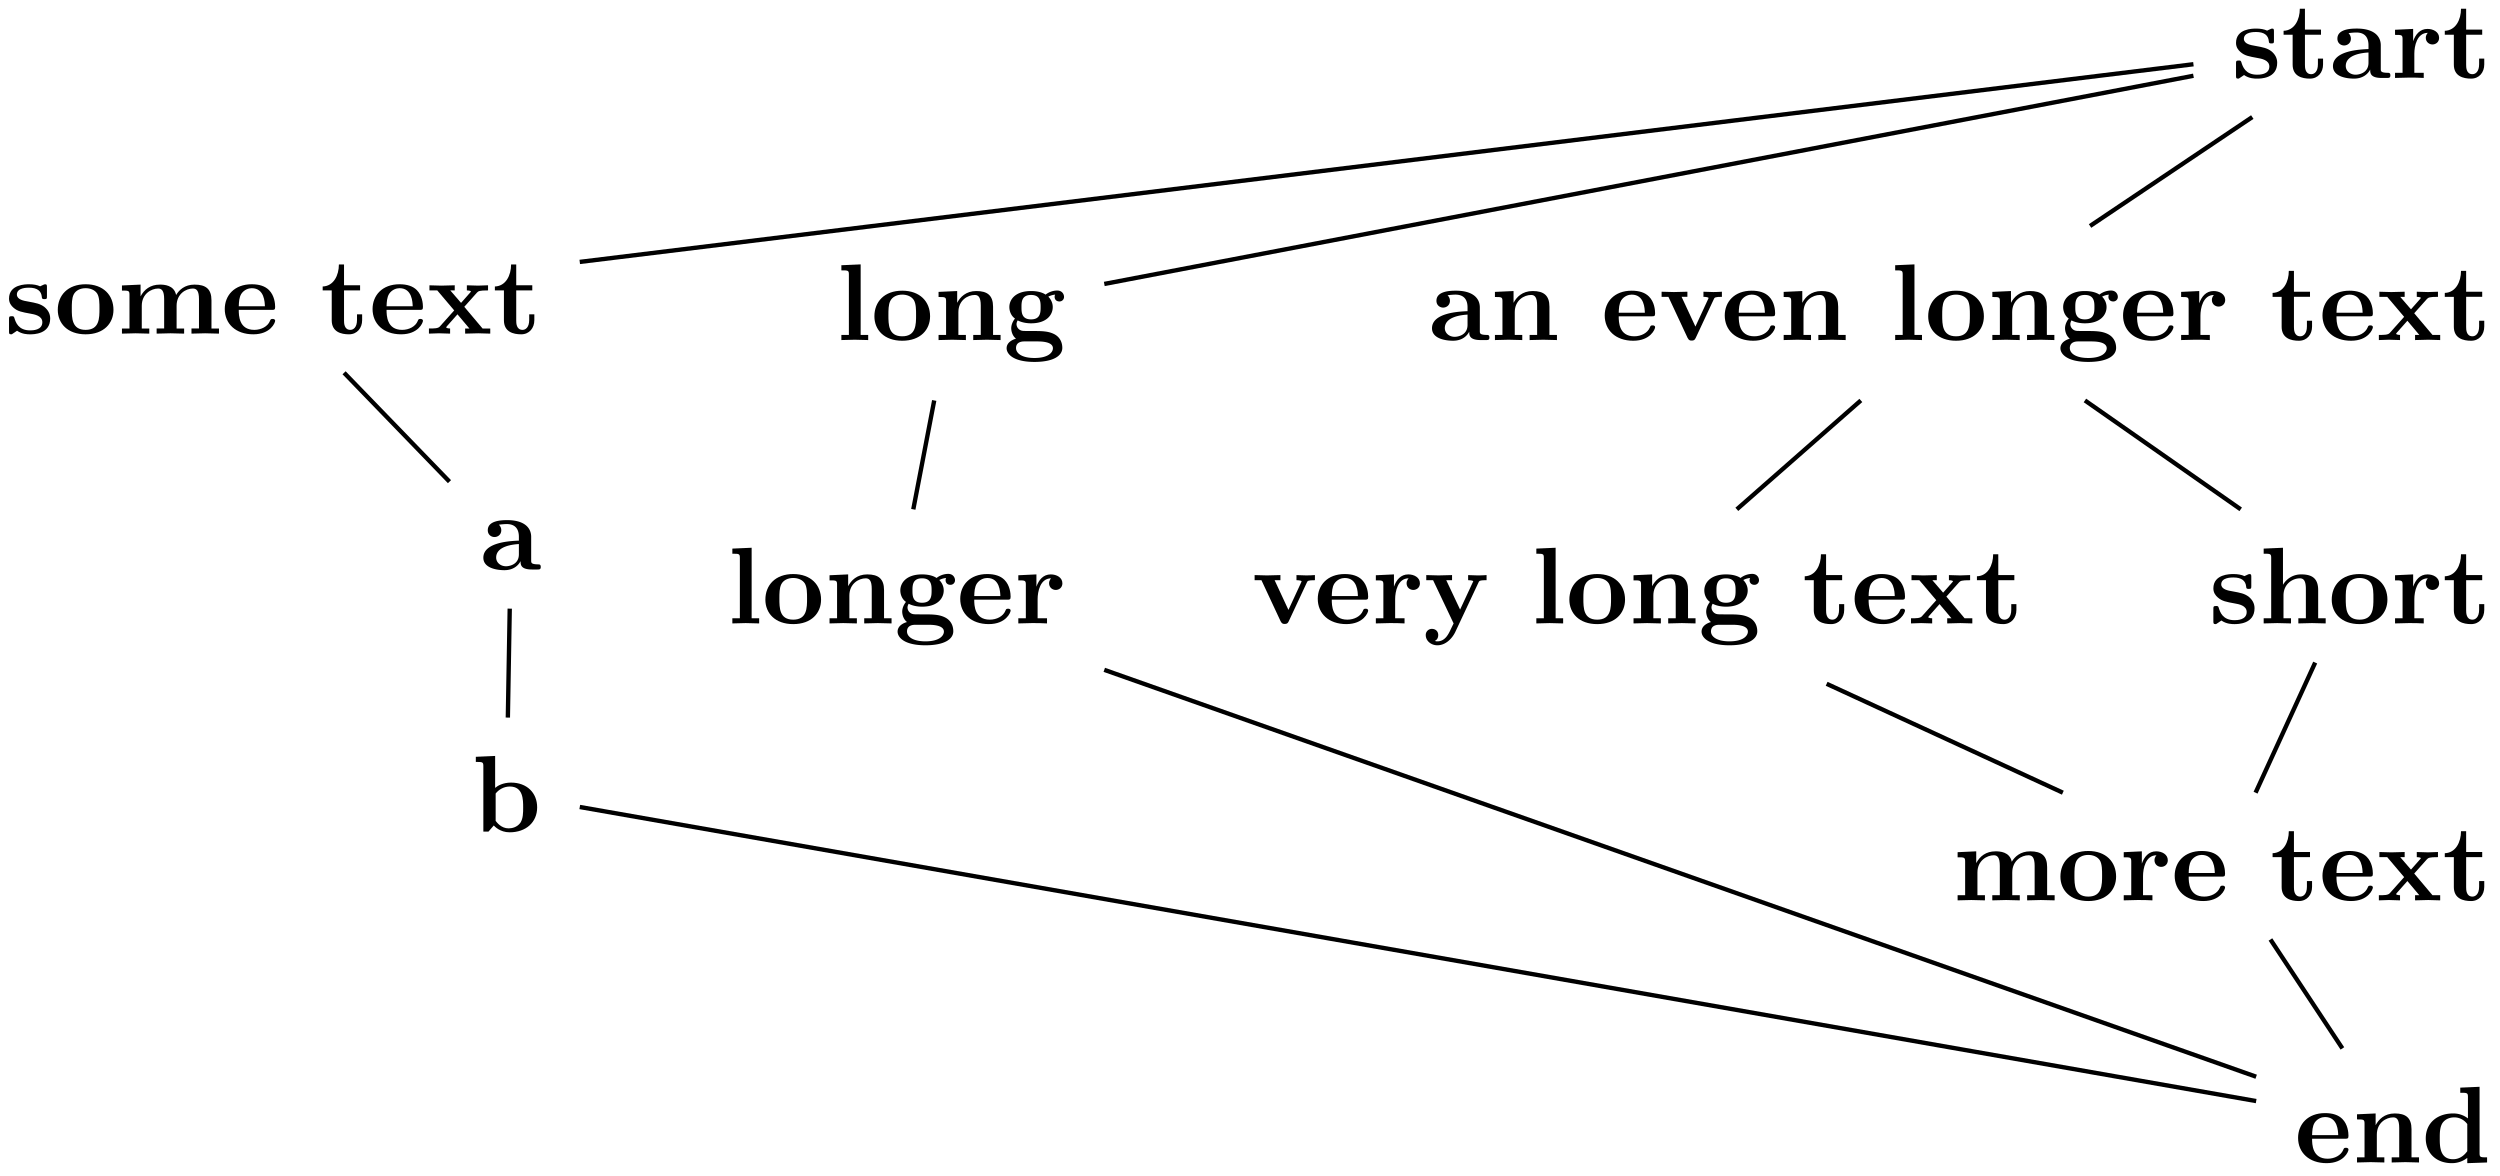 <svg xmlns="http://www.w3.org/2000/svg" xmlns:xlink="http://www.w3.org/1999/xlink" width="228.674" height="107.588"><defs><path id="a" d="M4.14-1.39c0-.438-.202-.782-.546-1.063-.39-.281-.719-.344-1.485-.485-.375-.062-1.015-.171-1.015-.64 0-.625.922-.625 1.11-.625.75 0 1.124.297 1.171.844.016.156.031.203.234.203.235 0 .235-.047.235-.281v-.797c0-.188 0-.282-.172-.282-.047 0-.063 0-.453.188-.266-.125-.61-.188-1-.188-.313 0-1.844 0-1.844 1.313 0 .39.203.656.406.828.39.344.782.406 1.547.547.36.062 1.094.187 1.094.781 0 .75-.906.75-1.125.75C1.234-.297.984-1.03.859-1.453c-.046-.14-.109-.14-.234-.14-.25 0-.25.062-.25.28v1.094c0 .188 0 .282.188.282.062 0 .078 0 .296-.157l.25-.172c.47.329.985.329 1.188.329.312 0 1.844 0 1.844-1.454m0 0"/><path id="b" d="M3.813-1.234v-.532h-.47v.516c0 .672-.327.906-.609.906-.578 0-.578-.64-.578-.86v-2.75h1.469v-.468H2.156v-1.906h-.469c0 1-.484 1.984-1.484 2.016v.359h.828v2.734c0 1.063.86 1.282 1.578 1.282.75 0 1.204-.579 1.204-1.297m0 0"/><path id="c" d="M5.516-.234c0-.235-.125-.235-.266-.235-.61-.015-.61-.14-.61-.375v-2.14c0-.891-.702-1.532-2.187-1.532-.562 0-1.781.047-1.781.922 0 .438.344.625.61.625.312 0 .624-.219.624-.625 0-.297-.187-.469-.218-.5a5 5 0 0 1 .718-.062c.75 0 1.11.422 1.11 1.172v.343c-.72.032-3.25.125-3.25 1.563C.266-.125 1.5.062 2.188.062c.796 0 1.265-.406 1.484-.828 0 .313 0 .766 1.047.766h.468c.204 0 .329 0 .329-.234m-2-1.157c0 .97-.922 1.094-1.172 1.094-.516 0-.906-.344-.906-.797 0-1.062 1.578-1.203 2.078-1.234Zm0 0"/><path id="d" d="M4.406-3.672c0-.531-.531-.812-1.062-.812-.688 0-1.094.5-1.313 1.125v-1.125l-1.656.078v.468c.61 0 .688 0 .688.391v3.078H.375V0l1.25-.031C2-.031 2.641-.031 3 0v-.469h-.86v-1.75c0-.687.235-1.906 1.235-1.906 0 0-.187.172-.187.453 0 .406.328.61.609.61.297 0 .61-.204.61-.61m0 0"/><path id="e" d="M6.125 0v-.469h-.687v-2.578c0-1.047-.532-1.437-1.532-1.437-.953 0-1.484.562-1.75 1.078v-1.078l-1.703.078v.468c.61 0 .688 0 .688.391v3.078H.453V0l1.25-.031L2.953 0v-.469h-.687v-2.078c0-1.094.859-1.578 1.5-1.578.328 0 .547.203.547.969V-.47h-.688V0l1.25-.031Zm0 0"/><path id="f" d="M4.922-1.172c0-.172-.188-.172-.234-.172-.172 0-.188.047-.25.203-.204.485-.782.797-1.422.797-1.407 0-1.422-1.328-1.422-1.828h3.015c.22 0 .313 0 .313-.265 0-.313-.063-1.047-.563-1.547-.359-.36-.89-.532-1.578-.532C1.187-4.516.313-3.484.313-2.25c0 1.344 1 2.313 2.609 2.313 1.578 0 2-1.063 2-1.235M3.984-2.5h-2.39c.015-.39.031-.812.234-1.14.266-.391.672-.516.953-.516 1.172 0 1.188 1.312 1.203 1.656m0 0"/><path id="g" d="M5.781-3.953v-.469c-.25.016-.531.031-.781.031l-.906-.03v.468c.187 0 .468.031.468.11 0 0 0 .015-.046.109l-1.157 2.5-1.265-2.72h.531v-.468l-1.234.031-1.125-.03v.468H.89l1.75 3.75c.125.25.25.25.375.25.172 0 .28-.031.375-.25L5.047-3.75c.062-.14.094-.203.734-.203m0 0"/><path id="h" d="M2.922 0v-.469h-.688v-6.453L.47-6.844v.469c.625 0 .687 0 .687.39v5.516H.47V0l1.219-.031Zm0 0"/><path id="i" d="M5.406-2.172c0-1.344-.922-2.344-2.547-2.344C1.22-4.516.313-3.5.313-2.172c0 1.235.89 2.235 2.546 2.235 1.672 0 2.547-1.016 2.547-2.235m-1.281-.11c0 .86 0 1.938-1.266 1.938-1.265 0-1.265-1.078-1.265-1.937 0-.453 0-.953.172-1.297.187-.375.609-.578 1.093-.578.422 0 .844.156 1.063.5.203.344.203.89.203 1.375m0 0"/><path id="j" d="M5.563-3.953c0-.235-.172-.578-.625-.578-.157 0-.625.031-1.063.375-.172-.125-.594-.328-1.328-.328-1.438 0-1.985.78-1.985 1.468 0 .407.188.829.516 1.047-.281.36-.344.688-.344.89 0 .157.047.642.438.954-.125.031-.86.25-.86.875C.313 1.25.876 2 2.86 2 4.625 2 5.406 1.422 5.406.719c0-.297-.078-.922-.75-1.266-.562-.281-1.156-.281-2.11-.281-.265 0-.718 0-.765-.016a.625.625 0 0 1-.562-.625c0-.093.047-.25.11-.328.452.234.968.266 1.218.266 1.437 0 1.984-.782 1.984-1.485 0-.468-.25-.796-.406-.953.297-.156.516-.172.625-.187a.43.43 0 0 0-.047.203c0 .25.172.422.438.422a.41.41 0 0 0 .422-.422m-2.141.937c0 .454 0 1.125-.875 1.125s-.875-.671-.875-1.125c0-.437 0-1.109.875-1.109s.875.672.875 1.11M4.547.75c0 .36-.39.89-1.688.89-1.187 0-1.687-.452-1.687-.906 0-.609.625-.609.766-.609h1.171c.313 0 1.438 0 1.438.625m0 0"/><path id="k" d="M5.828 0v-.469h-.703L3.453-2.453 4.61-3.75c.141-.14.204-.203 1.016-.203v-.469l-.906.031-1.032-.03v.468c.141 0 .266.015.376.078-.032.063-.032.094-.079.125l-.828.938-.984-1.141h.406v-.469L1.36-4.39.266-4.42v.468h.718l1.547 1.828L1.22-.656c-.157.187-.516.187-1 .187V0l.922-.031L2.156 0v-.469c-.172 0-.36-.047-.36-.11 0 0 0-.015.063-.093l.97-1.094L3.921-.469h-.39V0l1.202-.031Zm0 0"/><path id="l" d="M6.125 0v-.469h-.687v-2.578c0-1.047-.532-1.437-1.532-1.437a1.9 1.9 0 0 0-1.687.953v-3.39l-1.766.077v.469c.61 0 .688 0 .688.39v5.516H.453V0l1.25-.031L2.953 0v-.469h-.687v-2.078c0-1.094.859-1.578 1.5-1.578.328 0 .547.203.547.969V-.47h-.688V0l1.25-.031Zm0 0"/><path id="m" d="M5.781-3.953v-.469A13 13 0 0 1 5-4.39l-.906-.03v.468s.468 0 .468.11L4.5-3.72 3.36-1.266 2.093-3.953h.531v-.469l-1.234.031-1.125-.03v.468H.89L2.766 0 2.53.484C2.312.954 2 1.641 1.281 1.641c-.14 0-.156-.016-.234-.047.094-.032.312-.172.312-.532C1.36.734 1.125.5.781.5a.553.553 0 0 0-.562.578c0 .5.469.922 1.062.922.766 0 1.344-.625 1.625-1.187l2.14-4.563c.063-.14.095-.203.735-.203m0 0"/><path id="n" d="M9.328 0v-.469h-.687v-2.578c0-1.031-.516-1.437-1.547-1.437-.907 0-1.422.5-1.688.953-.187-.922-1.11-.953-1.484-.953-.875 0-1.438.453-1.766 1.078v-1.078l-1.703.078v.468c.61 0 .688 0 .688.391v3.078H.453V0l1.25-.031L2.953 0v-.469h-.687v-2.078c0-1.094.875-1.578 1.5-1.578.328 0 .547.203.547.969V-.47h-.688V0l1.266-.031L6.14 0v-.469h-.688v-2.078c0-1.094.86-1.578 1.484-1.578.344 0 .563.203.563.969V-.47h-.687V0l1.25-.031Zm0 0"/><path id="o" d="M5.984-2.219c0-1.328-.937-2.265-2.39-2.265-.719 0-1.219.28-1.453.484v-2.922l-1.766.078v.469c.61 0 .688 0 .688.39V0h.468c.157-.187.328-.375.485-.562.078.078.562.625 1.453.625 1.484 0 2.515-.907 2.515-2.282m-1.28 0c0 .469 0 1.016-.25 1.406-.298.407-.75.516-1.079.516-.687 0-1.078-.547-1.187-.687v-2.5c.28-.36.75-.641 1.296-.641 1.22 0 1.22 1.203 1.22 1.906m0 0"/><path id="p" d="M5.984 0v-.469c-.609 0-.687 0-.687-.39v-6.063l-1.766.078v.469c.625 0 .703 0 .703.39v1.954a2.18 2.18 0 0 0-1.359-.453c-1.453 0-2.5.875-2.5 2.28 0 1.313.922 2.267 2.39 2.267.61 0 1.094-.235 1.407-.485v.485ZM4.172-1.031c-.14.187-.547.734-1.297.734-1.219 0-1.219-1.203-1.219-1.906 0-.485 0-1.016.25-1.406.297-.422.766-.516 1.078-.516.563 0 .97.313 1.188.61Zm0 0"/></defs><use xlink:href="#a" x="204.153" y="7.129"/><use xlink:href="#b" x="208.676" y="7.129"/><use xlink:href="#c" x="213.129" y="7.129"/><use xlink:href="#d" x="218.698" y="7.129"/><use xlink:href="#b" x="223.421" y="7.129"/><use xlink:href="#c" x="130.719" y="31.105"/><use xlink:href="#e" x="136.288" y="31.105"/><use xlink:href="#f" x="146.47" y="31.105"/><use xlink:href="#g" x="151.72" y="31.105"/><use xlink:href="#f" x="157.449" y="31.105"/><use xlink:href="#e" x="162.699" y="31.105"/><use xlink:href="#h" x="172.881" y="31.105"/><use xlink:href="#i" x="176.059" y="31.105"/><use xlink:href="#e" x="181.787" y="31.105"/><use xlink:href="#j" x="188.154" y="31.105"/><use xlink:href="#f" x="193.882" y="31.105"/><use xlink:href="#d" x="199.132" y="31.105"/><use xlink:href="#b" x="207.67" y="31.105"/><use xlink:href="#f" x="212.124" y="31.105"/><use xlink:href="#k" x="217.374" y="31.105"/><use xlink:href="#b" x="223.421" y="31.105"/><use xlink:href="#a" x="202.081" y="57.024"/><use xlink:href="#l" x="206.604" y="57.024"/><use xlink:href="#i" x="212.97" y="57.024"/><use xlink:href="#d" x="218.699" y="57.024"/><use xlink:href="#b" x="223.421" y="57.024"/><use xlink:href="#g" x="114.494" y="57.024"/><use xlink:href="#f" x="120.223" y="57.024"/><use xlink:href="#d" x="125.473" y="57.024"/><use xlink:href="#m" x="130.195" y="57.024"/><use xlink:href="#h" x="140.058" y="57.024"/><use xlink:href="#i" x="143.236" y="57.024"/><use xlink:href="#e" x="148.965" y="57.024"/><use xlink:href="#j" x="155.331" y="57.024"/><use xlink:href="#b" x="164.875" y="57.024"/><use xlink:href="#f" x="169.328" y="57.024"/><use xlink:href="#k" x="174.579" y="57.024"/><use xlink:href="#b" x="180.626" y="57.024"/><path fill="none" stroke="#000" stroke-miterlimit="10" stroke-width=".399" d="m190.707 36.629 14.25 9.96M170.21 36.629l-11.343 9.96"/><use xlink:href="#n" x="178.609" y="82.355"/><use xlink:href="#i" x="188.153" y="82.355"/><use xlink:href="#d" x="193.882" y="82.355"/><use xlink:href="#f" x="198.604" y="82.355"/><use xlink:href="#b" x="207.67" y="82.355"/><use xlink:href="#f" x="212.123" y="82.355"/><use xlink:href="#k" x="217.374" y="82.355"/><use xlink:href="#b" x="223.421" y="82.355"/><path fill="none" stroke="#000" stroke-miterlimit="10" stroke-width=".399" d="m211.77 60.605-5.454 11.903M167.082 62.547l21.606 9.96"/><use xlink:href="#h" x="76.49" y="31.105"/><use xlink:href="#i" x="79.668" y="31.105"/><use xlink:href="#e" x="85.397" y="31.105"/><use xlink:href="#j" x="91.763" y="31.105"/><use xlink:href="#h" x="66.518" y="57.024"/><use xlink:href="#i" x="69.696" y="57.024"/><use xlink:href="#e" x="75.425" y="57.024"/><use xlink:href="#j" x="81.791" y="57.024"/><use xlink:href="#f" x="87.519" y="57.024"/><use xlink:href="#d" x="92.77" y="57.024"/><path fill="none" stroke="#000" stroke-miterlimit="10" stroke-width=".399" d="m85.453 36.629-1.914 9.96"/><use xlink:href="#a" x=".45" y="30.517"/><use xlink:href="#i" x="4.973" y="30.517"/><use xlink:href="#n" x="10.702" y="30.517"/><use xlink:href="#f" x="20.246" y="30.517"/><use xlink:href="#b" x="29.312" y="30.517"/><use xlink:href="#f" x="33.765" y="30.517"/><use xlink:href="#k" x="39.015" y="30.517"/><use xlink:href="#b" x="45.063" y="30.517"/><use xlink:href="#c" x="43.946" y="52.092"/><path fill="none" stroke="#000" stroke-miterlimit="10" stroke-width=".399" d="m31.473 34.098 9.64 9.96"/><use xlink:href="#o" x="43.149" y="76.068"/><path fill="none" stroke="#000" stroke-miterlimit="10" stroke-width=".399" d="m46.625 55.672-.172 9.965M206.016 10.707l-14.84 9.965M200.633 6.93l-99.625 19.043M200.633 5.875 53.03 23.957"/><use xlink:href="#f" x="209.892" y="106.331"/><use xlink:href="#e" x="215.142" y="106.331"/><use xlink:href="#p" x="221.508" y="106.331"/><path fill="none" stroke="#000" stroke-miterlimit="10" stroke-width=".399" d="m207.676 85.934 6.582 9.964M101.008 61.27 206.37 98.488M53.031 73.816l153.34 26.899"/></svg>